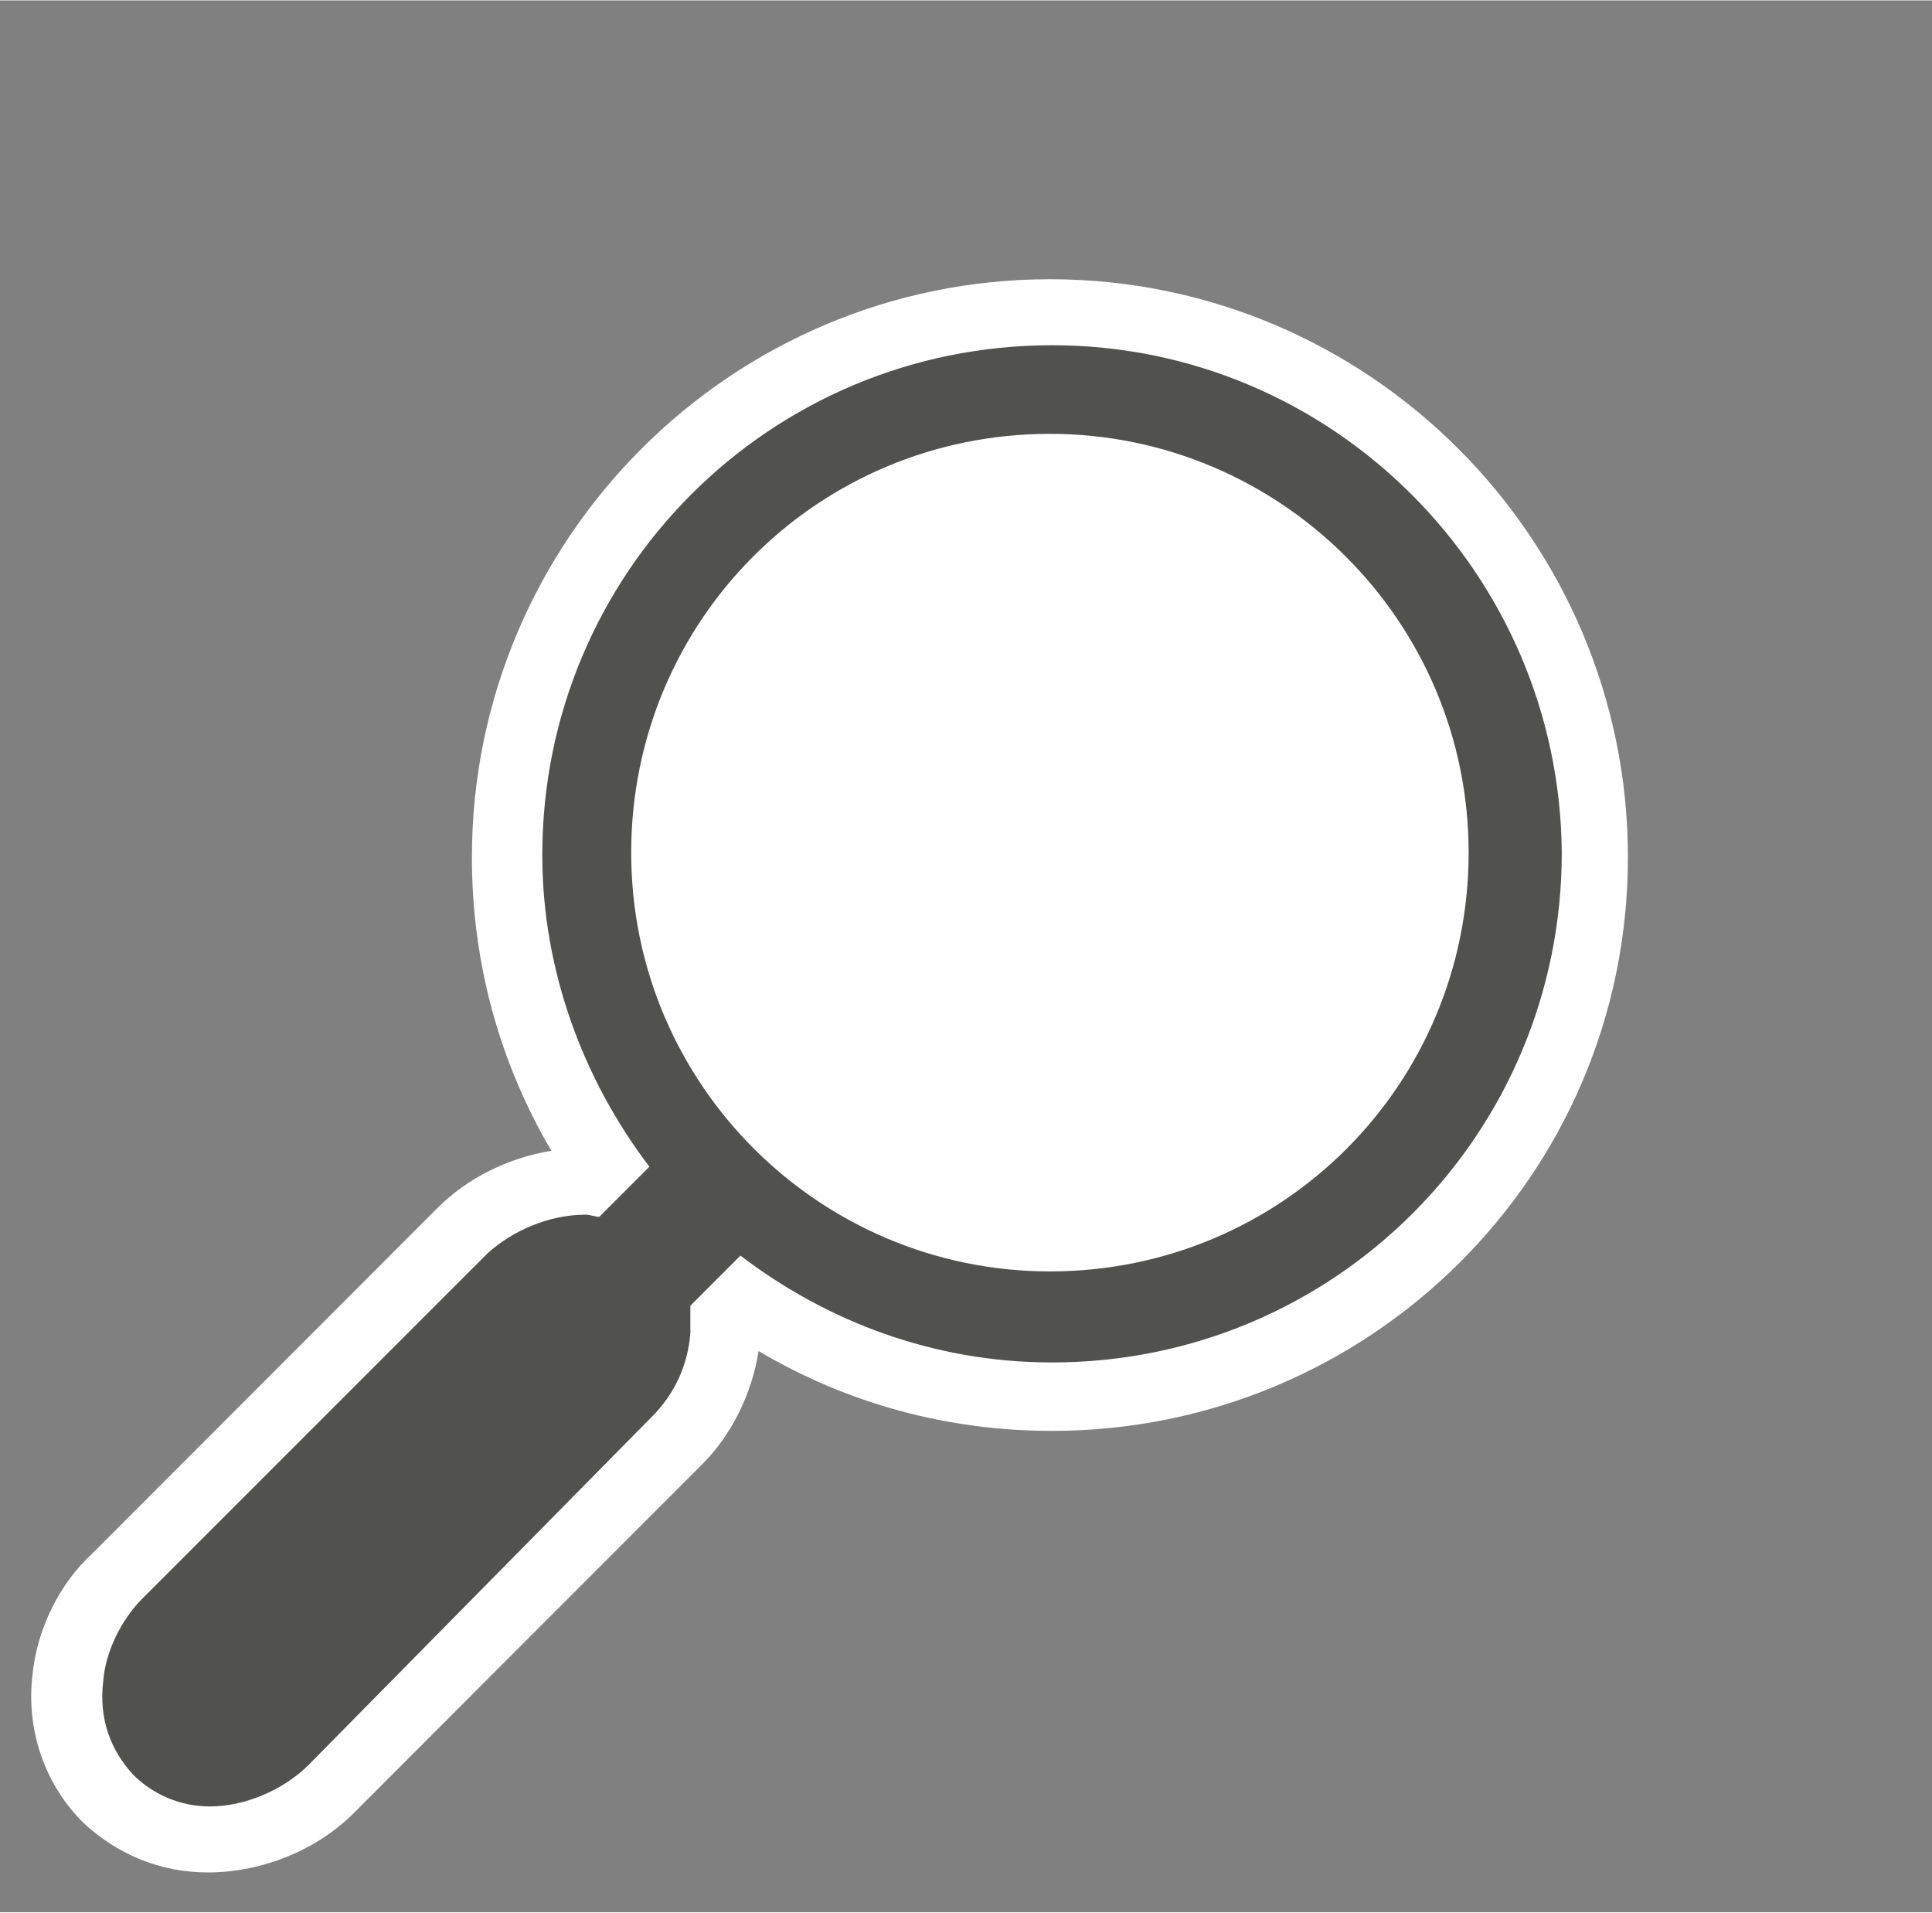 <?xml version="1.0" encoding="UTF-8" standalone="no"?>
<!DOCTYPE svg PUBLIC "-//W3C//DTD SVG 1.1//EN" "http://www.w3.org/Graphics/SVG/1.1/DTD/svg11.dtd">
<!-- Generated by Microsoft Visio, SVG Export Search.svg Page-1 -->
<svg xmlns="http://www.w3.org/2000/svg" xmlns:xlink="http://www.w3.org/1999/xlink" xmlns:ev="http://www.w3.org/2001/xml-events"
		xmlns:v="http://schemas.microsoft.com/visio/2003/SVGExtensions/" width="0.884in" height="0.875in"
		viewBox="0 0 63.675 63" xml:space="preserve" color-interpolation-filters="sRGB" class="st3">
	<rect x="0" y="0" width="63.675" height="63" fill="#808080" stroke="none"/>
	<v:documentProperties v:langID="4108" v:metric="true" v:viewMarkup="false"/>

	<style type="text/css">
	<![CDATA[
		.st1 {fill:#ffffff;stroke:none;stroke-linecap:butt;stroke-width:0.75}
		.st2 {fill:#515150;stroke:none;stroke-linecap:butt;stroke-width:0.75}
		.st3 {fill:none;fill-rule:evenodd;font-size:12px;overflow:visible;stroke-linecap:square;stroke-miterlimit:3}
	]]>
	</style>

	<g v:mID="0" v:index="1" v:groupContext="foregroundPage">
		<title>Page-1</title>
		<v:pageProperties v:drawingScale="0.0393701" v:pageScale="0.0393701" v:drawingUnits="24" v:shadowOffsetX="8.50394"
				v:shadowOffsetY="-8.50394"/>
		<v:layer v:name="symbols" v:index="0"/>
		<g id="group1334-1" transform="translate(0.853,-1.312)" v:mID="1334" v:groupContext="group" v:layerMember="0">
			<title>Search</title>
			<g id="group1335-2" v:mID="1335" v:groupContext="group" v:layerMember="0">
				<title>Sheet.1335</title>
				<g id="shape1336-3" v:mID="1336" v:groupContext="shape" v:layerMember="0">
					<title>Sheet.1336</title>
					<path d="M6 63 C4.42 63 3 62.4 1.88 61.35 C0.6 60.07 0 58.27 0.22 56.47 C0.37 54.97 1.12 53.47 2.18 52.5 L13.57
								 41.1 C14.55 40.12 15.9 39.45 17.32 39.22 C15.6 36.3 14.7 33 14.7 29.55 C14.7 19.05 23.25 10.5 33.75
								 10.5 C44.25 10.5 52.8 19.05 52.8 29.55 C52.8 40.05 44.25 48.45 33.82 48.45 C30.37 48.45 27.07 47.55
								 24.15 45.82 C23.92 47.25 23.25 48.6 22.27 49.57 L10.8 61.05 C9.6 62.25 7.8 63 6 63 Z" class="st1"/>
				</g>
				<g id="shape1337-5" v:mID="1337" v:groupContext="shape" v:layerMember="0" transform="translate(2.4,-2.175)">
					<title>Sheet.1337</title>
					<path d="M31.42 14.85 C22.12 14.85 14.62 22.35 14.62 31.65 C14.62 35.47 15.98 39.07 18.15 41.92 L16.5 43.57 C16.35
								 43.57 16.2 43.5 16.05 43.5 C14.85 43.5 13.65 44.02 12.82 44.77 L1.42 56.17 C0.75 56.85 0.22 57.9
								 0.15 58.87 C0 60.07 0.37 61.12 1.13 61.95 C1.8 62.62 2.7 63 3.67 63 C4.8 63 6.07 62.47 6.9 61.65
								 L18.22 50.17 C18.98 49.42 19.42 48.45 19.5 47.4 C19.5 47.1 19.5 46.8 19.5 46.5 L21.15 44.85 C24
								 47.02 27.52 48.37 31.42 48.37 C40.72 48.37 48.22 40.87 48.22 31.57 C48.15 22.35 40.65 14.85 31.42
								 14.85 ZM31.35 45.37 C23.77 45.37 17.55 39.22 17.55 31.57 C17.55 23.92 23.7 17.77 31.35 17.77 C38.92
								 17.77 45.15 23.92 45.15 31.57 C45.15 39.22 39 45.37 31.35 45.37 Z" class="st2"/>
				</g>
			</g>
		</g>
	</g>
</svg>
